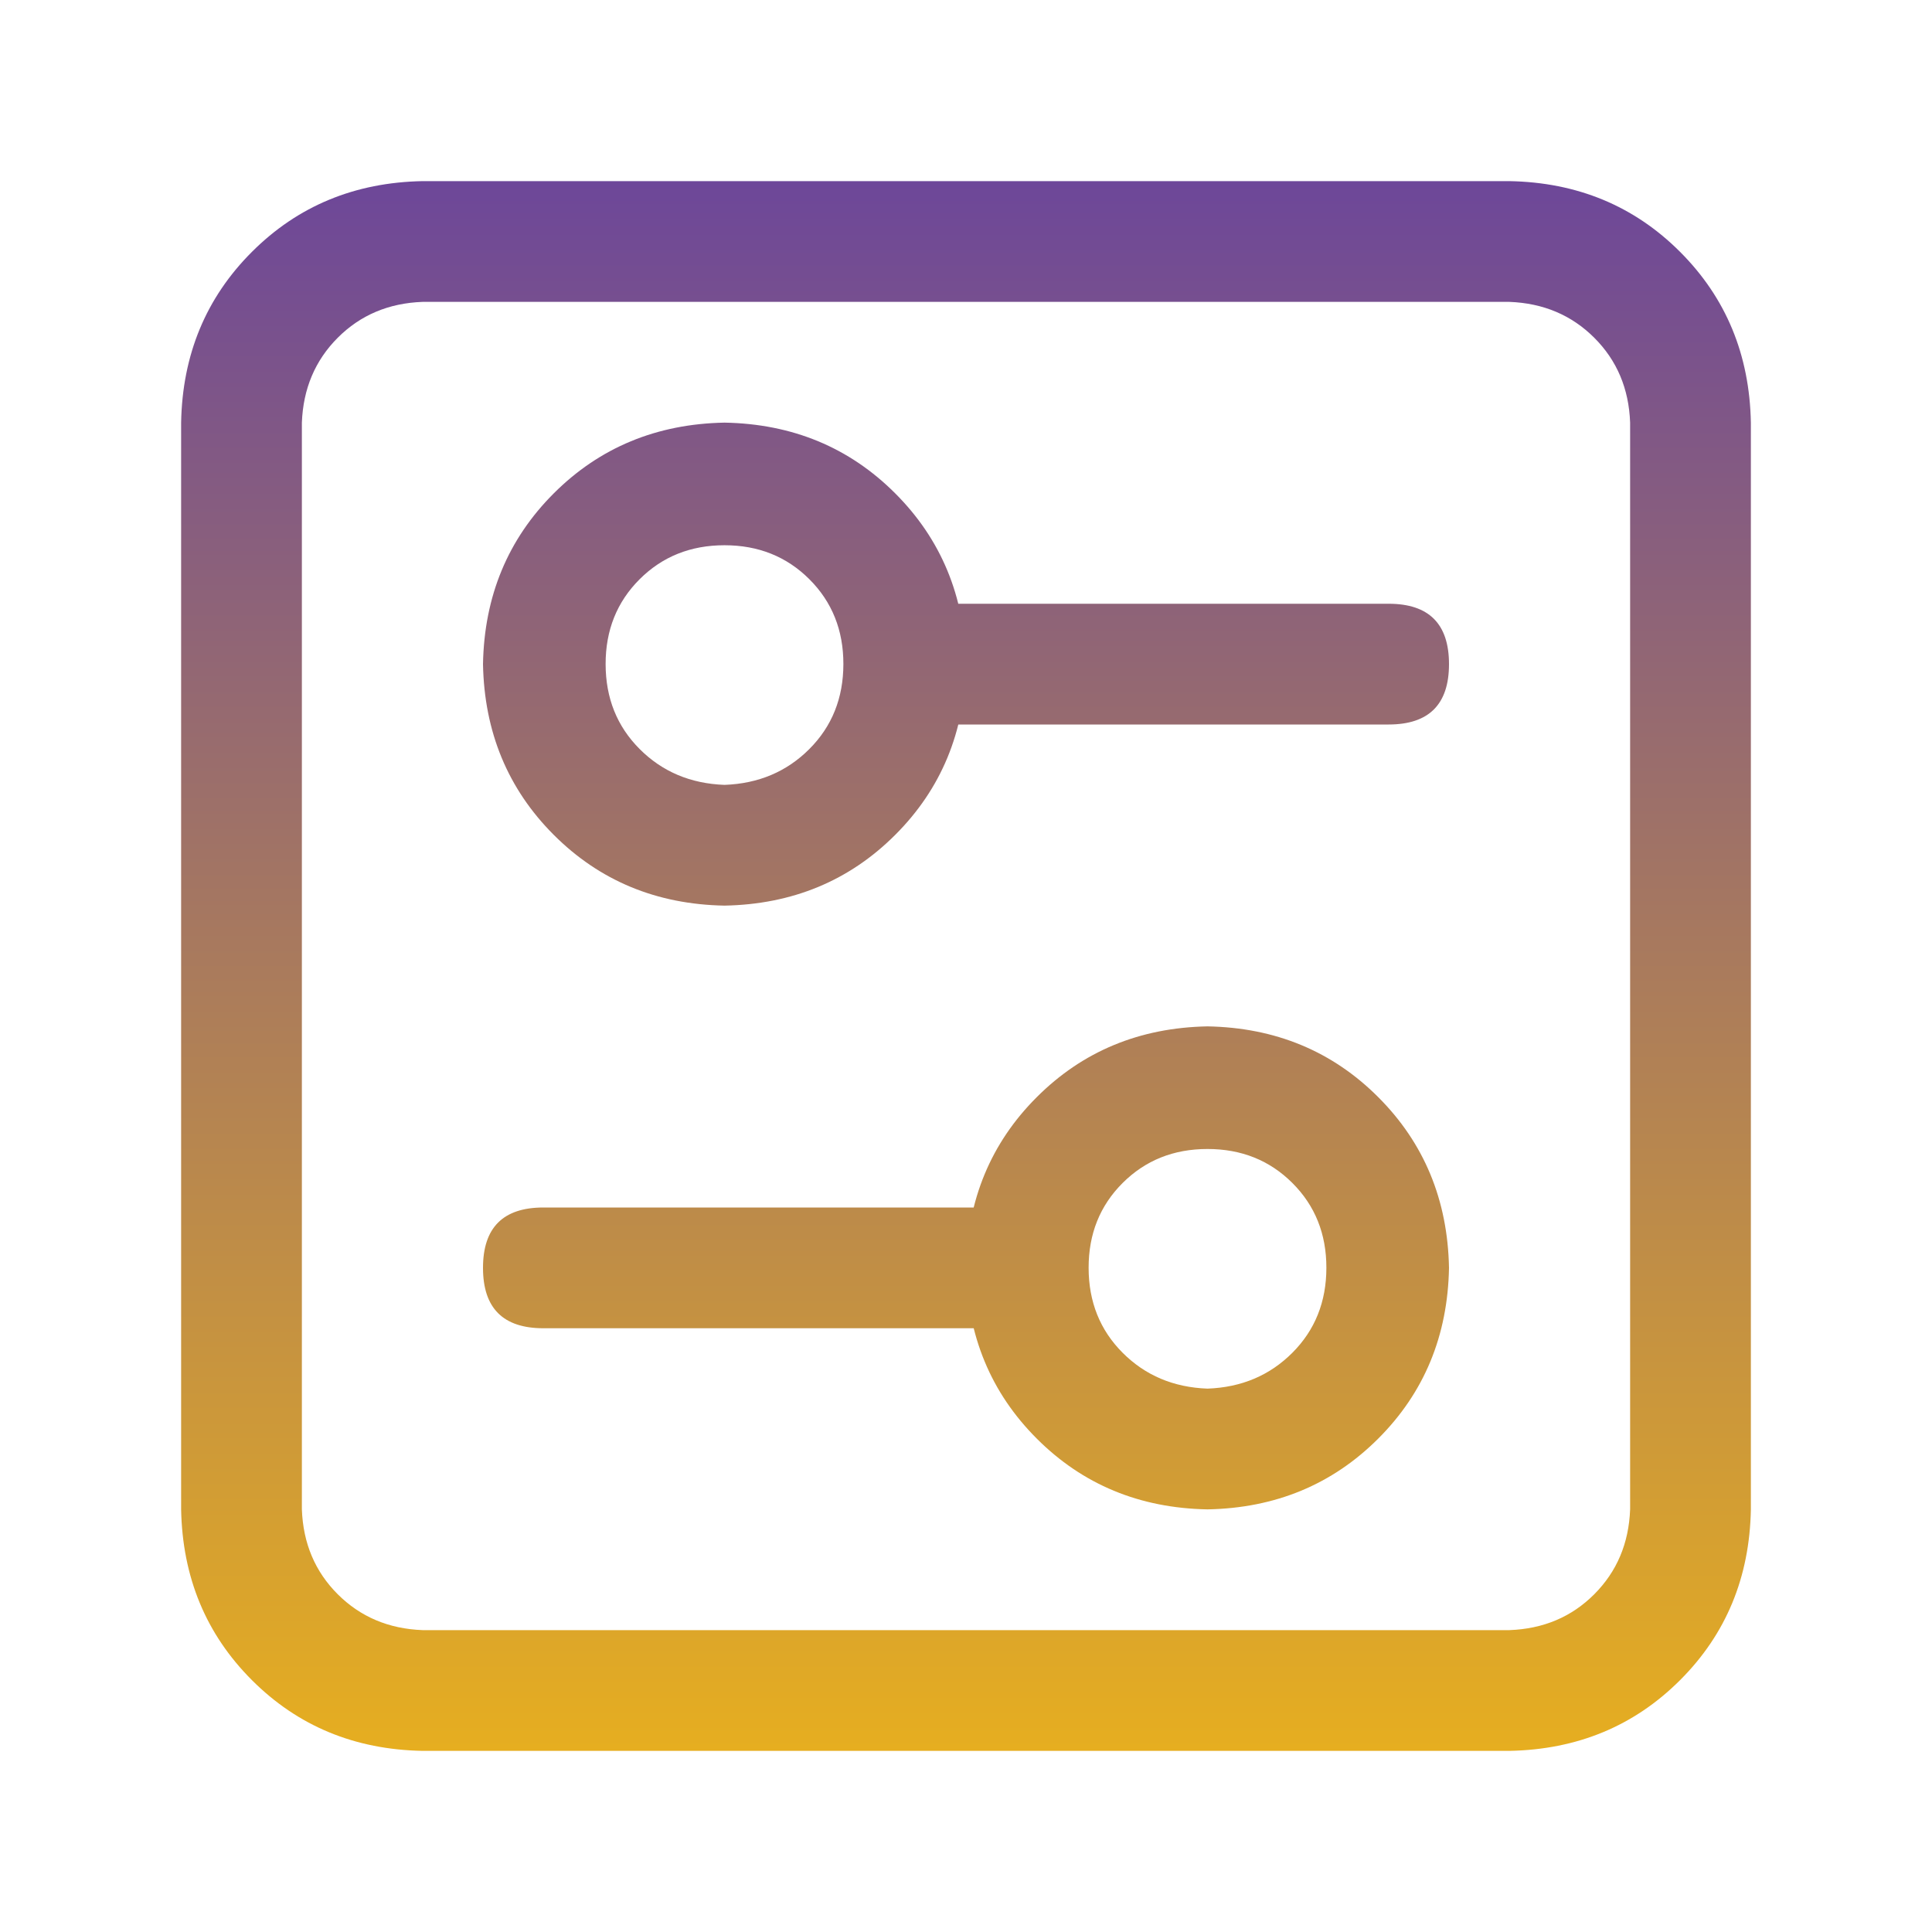 <svg width="92" height="92" viewBox="0 0 92 92" fill="none" xmlns="http://www.w3.org/2000/svg">
<g id="set-up">
<path id="vector" d="M20.125 14.375C18.507 14.434 17.16 15.004 16.083 16.083C15.006 17.162 14.436 18.509 14.375 20.125V71.875C14.434 73.493 15.004 74.84 16.083 75.917C17.162 76.994 18.509 77.564 20.125 77.625H71.875C73.493 77.566 74.84 76.996 75.917 75.917C76.994 74.838 77.564 73.491 77.625 71.875V20.125C77.566 18.507 76.996 17.16 75.917 16.083C74.838 15.006 73.491 14.436 71.875 14.375H20.125ZM20.125 8.625H71.875C75.11 8.684 77.82 9.808 80.005 11.995C82.191 14.181 83.314 16.892 83.375 20.125V71.875C83.316 75.11 82.192 77.82 80.005 80.005C77.819 82.191 75.108 83.314 71.875 83.375H20.125C16.89 83.316 14.18 82.192 11.995 80.005C9.809 77.819 8.686 75.108 8.625 71.875V20.125C8.684 16.89 9.808 14.18 11.995 11.995C14.181 9.809 16.892 8.686 20.125 8.625ZM34.5 37.375C36.118 37.316 37.465 36.746 38.542 35.667C39.619 34.588 40.159 33.241 40.161 31.625C40.163 30.009 39.623 28.662 38.542 27.583C37.461 26.504 36.114 25.964 34.5 25.964C32.886 25.964 31.539 26.504 30.458 27.583C29.377 28.662 28.837 30.009 28.839 31.625C28.841 33.241 29.381 34.588 30.458 35.667C31.535 36.746 32.882 37.316 34.5 37.375ZM34.5 43.125C31.265 43.066 28.555 41.942 26.369 39.755C24.184 37.569 23.061 34.858 23 31.625C23.059 28.39 24.183 25.68 26.369 23.494C28.556 21.309 31.267 20.186 34.5 20.125C37.735 20.184 40.446 21.308 42.63 23.494C44.816 25.681 45.939 28.392 46 31.625C45.941 34.86 44.817 37.571 42.63 39.755C40.444 41.941 37.733 43.064 34.5 43.125ZM43.125 28.75H66.125C68.042 28.75 69 29.708 69 31.625C69 33.542 68.042 34.5 66.125 34.5H43.125C41.208 34.5 40.25 33.542 40.25 31.625C40.25 29.708 41.208 28.75 43.125 28.75ZM57.5 66.125C59.118 66.066 60.465 65.496 61.542 64.417C62.619 63.338 63.159 61.991 63.161 60.375C63.163 58.759 62.623 57.412 61.542 56.333C60.461 55.254 59.114 54.714 57.5 54.714C55.886 54.714 54.539 55.254 53.458 56.333C52.377 57.412 51.837 58.759 51.839 60.375C51.841 61.991 52.381 63.338 53.458 64.417C54.535 65.496 55.882 66.066 57.5 66.125ZM57.5 71.875C54.265 71.816 51.554 70.692 49.37 68.505C47.184 66.319 46.061 63.608 46 60.375C46.059 57.14 47.183 54.429 49.37 52.245C51.556 50.059 54.267 48.936 57.5 48.875C60.735 48.934 63.446 50.058 65.63 52.245C67.816 54.431 68.939 57.142 69 60.375C68.941 63.61 67.817 66.32 65.63 68.505C63.444 70.691 60.733 71.814 57.5 71.875ZM25.875 57.5H48.875C50.792 57.5 51.75 58.458 51.75 60.375C51.75 62.292 50.792 63.25 48.875 63.25H25.875C23.958 63.25 23 62.292 23 60.375C23 58.458 23.958 57.5 25.875 57.5Z" fill="url(#paint0_linear_1_304)"/>
</g>
<defs>
<linearGradient id="paint0_linear_1_304" x1="46" y1="8.625" x2="46" y2="83.375" gradientUnits="userSpaceOnUse">
<stop stop-color="#6D4799"/>
<stop offset="1" stop-color="#E6AE20"/>
</linearGradient>
</defs>
</svg>
